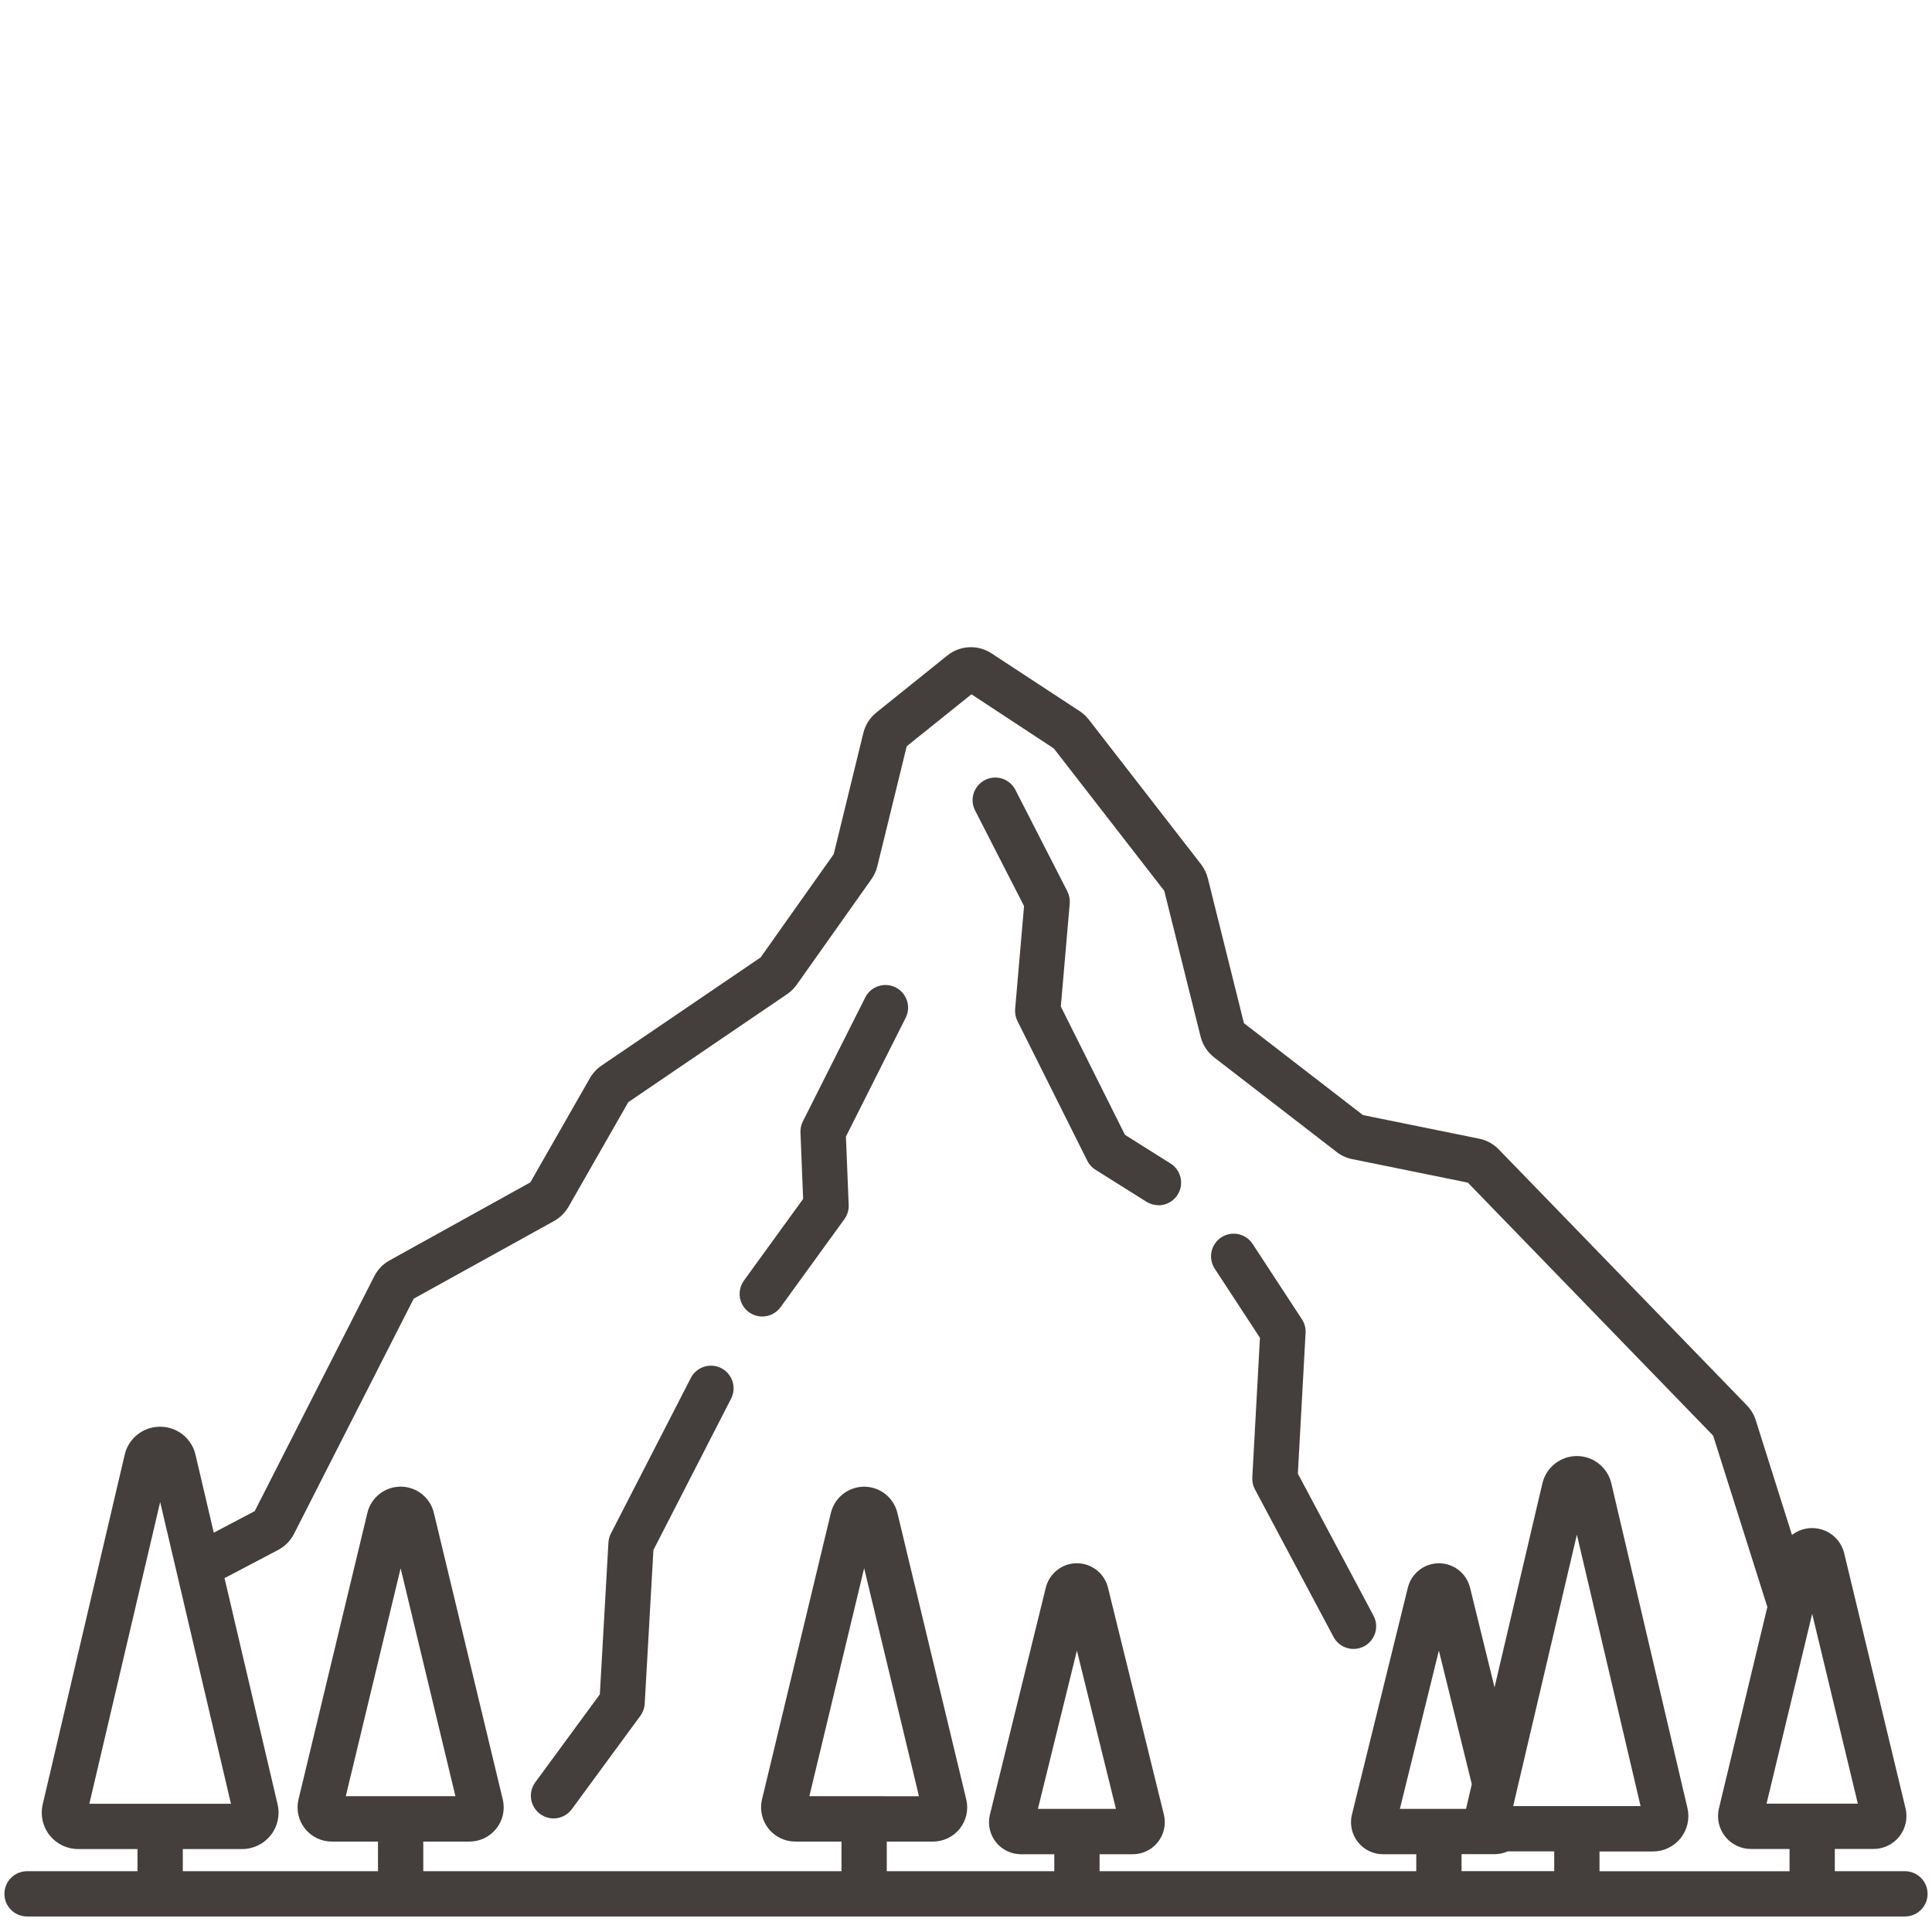 <?xml version="1.0" encoding="UTF-8"?>
<svg width="512pt" height="512pt" version="1.1" viewBox="0 0 512 512" xmlns="http://www.w3.org/2000/svg">
 <g fill="#443f3c">
  <path d="m307 319.39c-1.133 0-2.242-0.32-3.199-0.922l-13.492-8.473c-0.93-0.586-1.684-1.418-2.172-2.398l-18.5-37.008c-0.492-0.992-0.703-2.098-0.613-3.203l2.359-27.266-13.051-25.488v0.004c-1.395-2.93-0.207-6.438 2.684-7.918 2.887-1.48 6.43-0.395 7.992 2.449l13.84 27.023c0.516 1 0.734 2.129 0.641 3.25l-2.359 27.297 16.992 34 12.078 7.602v-0.004c2.266 1.422 3.316 4.176 2.574 6.746-0.746 2.57-3.098 4.336-5.773 4.336z"/>
  <path d="m202 348.89c-2.254 0-4.32-1.266-5.344-3.273-1.023-2.012-0.832-4.426 0.492-6.25l15.691-21.645-0.707-17.602v0.004c-0.043-1.016 0.176-2.027 0.633-2.938l16.602-32.984h-0.004c1.535-2.867 5.078-3.988 7.988-2.527 2.906 1.465 4.117 4.977 2.727 7.922l-15.898 31.602 0.73 18.121v-0.004c0.059 1.348-0.344 2.676-1.133 3.769l-16.922 23.332c-1.129 1.555-2.934 2.473-4.856 2.473z"/>
  <path d="m333.9 354.53-2.027 37.02c-0.059 1.094 0.184 2.184 0.695 3.148l20.766 38.98c0.727 1.445 2.004 2.535 3.543 3.027 1.539 0.488 3.215 0.336 4.641-0.422 1.426-0.762 2.484-2.066 2.938-3.617s0.262-3.219-0.531-4.629l-19.977-37.504 2.047-37.312c0.066-1.27-0.277-2.531-0.973-3.598l-13-19.867c-0.855-1.367-2.223-2.336-3.801-2.68-1.574-0.348-3.223-0.043-4.57 0.84-1.348 0.883-2.285 2.269-2.602 3.852-0.312 1.582 0.023 3.223 0.934 4.555z"/>
  <path d="m143.14 480.73c1.281 0.945 2.891 1.344 4.465 1.102 1.578-0.242 2.992-1.102 3.934-2.387l18.164-24.738v-0.004c0.684-0.934 1.086-2.043 1.152-3.199l2.305-40.727 20.543-40.035v-0.004c0.758-1.418 0.914-3.082 0.434-4.613-0.48-1.535-1.559-2.812-2.988-3.547-1.43-0.734-3.098-0.863-4.625-0.359-1.523 0.508-2.785 1.602-3.496 3.047l-21.137 41.133c-0.383 0.746-0.605 1.566-0.652 2.402l-2.277 40.223-17.109 23.309h0.004c-0.945 1.285-1.34 2.891-1.102 4.465 0.242 1.578 1.102 2.992 2.387 3.934z"/>
  <path d="m504.83 495.89h-18.586v-5.894h10.254c2.664 0 5.18-1.215 6.836-3.301 1.656-2.086 2.269-4.812 1.664-7.406l-16.238-67.535c-0.668-2.91-2.766-5.277-5.57-6.285-2.809-1.004-5.934-0.512-8.297 1.309l-9.602-30.398 0.004-0.004c-0.473-1.477-1.277-2.824-2.352-3.938l-65.746-67.82c-1.402-1.457-3.215-2.453-5.199-2.852l-30.801-6.258-31.543-24.359-9.57-38.398c-0.34-1.348-0.953-2.609-1.801-3.707l-29.723-38.324h-0.004c-0.672-0.871-1.48-1.625-2.398-2.231l-23.359-15.32c-3.621-2.394-8.379-2.172-11.758 0.555l-18.801 15.105c-1.711 1.383-2.922 3.285-3.449 5.422l-7.848 32.105-19.375 27.375-42.16 28.664c-1.266 0.859-2.32 1.992-3.078 3.32l-15.789 27.629-37.262 20.652c-1.75 0.961-3.168 2.422-4.082 4.195l-31.699 62.281-10.848 5.707-4.801-20.48c-0.945-4.445-4.879-7.617-9.422-7.598-4.523-0.027-8.445 3.117-9.41 7.535l-21.738 92.688c-0.621 2.852 0.082 5.832 1.914 8.105 1.832 2.269 4.594 3.594 7.512 3.59h15.734v5.871h-29.273c-3.312 0-6 2.688-6 6 0 3.316 2.688 6 6 6h497.66c3.312 0 6-2.684 6-6 0-3.312-2.688-6-6-6zm-24.586-68.207 12.098 50.309h-24.188zm-437.8-29.625 18.762 79.961h-37.527zm6 91.961h15.727c2.938 0 5.711-1.336 7.543-3.629 1.832-2.297 2.516-5.301 1.863-8.164l-14.074-60 14.176-7.461v0.004c1.828-0.961 3.316-2.465 4.25-4.309l31.707-62.297 37.168-20.566c1.613-0.887 2.949-2.203 3.863-3.801l15.84-27.715 42.109-28.641c0.984-0.672 1.84-1.516 2.527-2.488l19.797-27.965c0.727-1.027 1.254-2.184 1.555-3.402l7.793-31.82 17.152-13.77 21.832 14.352 29.266 37.727 9.633 38.645h-0.004c0.547 2.188 1.816 4.129 3.602 5.508l32.461 25.062-0.004 0.004c1.215 0.938 2.625 1.582 4.125 1.887l30.645 6.227 65.008 67.055 14.363 45.398-12.875 53.555v0.004c-0.559 2.574 0.074 5.266 1.73 7.32 1.652 2.055 4.144 3.254 6.781 3.258h10.246v5.898h-50.363v-5.234h14.18c2.852-0.008 5.547-1.309 7.324-3.539 1.777-2.227 2.445-5.144 1.812-7.926l-20.16-86c-0.961-4.277-4.754-7.32-9.137-7.328-4.383-0.008-8.188 3.019-9.168 7.293l-12.668 54-6.465-26.301c-0.887-3.84-4.297-6.562-8.238-6.578-3.938-0.012-7.371 2.688-8.285 6.519l-14.859 60.305c-0.543 2.508 0.078 5.125 1.688 7.125s4.039 3.16 6.606 3.16h8.809v4.5h-83.926v-4.5h8.801c2.566 0.004 4.996-1.156 6.606-3.16 1.641-2.047 2.25-4.738 1.652-7.293l-14.801-60.074v-0.004c-0.883-3.844-4.297-6.57-8.238-6.586-3.941-0.016-7.375 2.691-8.285 6.527l-14.848 60.305c-0.547 2.508 0.074 5.125 1.684 7.125 1.613 2 4.039 3.16 6.606 3.16h8.824v4.5h-44.398v-7.859h12.258c2.762 0.004 5.375-1.258 7.094-3.422 1.719-2.168 2.356-4.996 1.727-7.688l-18.238-75.879v-0.004c-0.938-4.113-4.594-7.039-8.812-7.051-4.223-0.012-7.891 2.894-8.852 7.004l-18.281 76.047c-0.582 2.68 0.078 5.481 1.797 7.617 1.719 2.133 4.312 3.375 7.055 3.375h12.254v7.859h-110.83v-7.859h12.254c2.762 0 5.375-1.262 7.094-3.426s2.356-4.992 1.73-7.684l-18.227-75.801c-0.898-4.156-4.562-7.125-8.812-7.144s-7.941 2.918-8.879 7.062l-18.27 76c-0.582 2.68 0.078 5.481 1.797 7.617 1.719 2.133 4.312 3.375 7.055 3.375h12.258v7.859h-51.727zm341.6-17.199-1.508 6.438v0.117l-17.555-0.004 10.336-41.941zm6.102 18.551h-0.004c1.172-0.008 2.328-0.258 3.394-0.734h12.348v5.234h-24.562v-4.5zm4.859-12.734 16.883-71.945 16.879 71.945zm-125.95 0.734 10.336-41.941 10.34 41.941zm-60.566-3.359 14.52-60.414 14.527 60.422zm-108.32-60.398 14.523 60.398h-29.055z"/>
 </g>
</svg>
